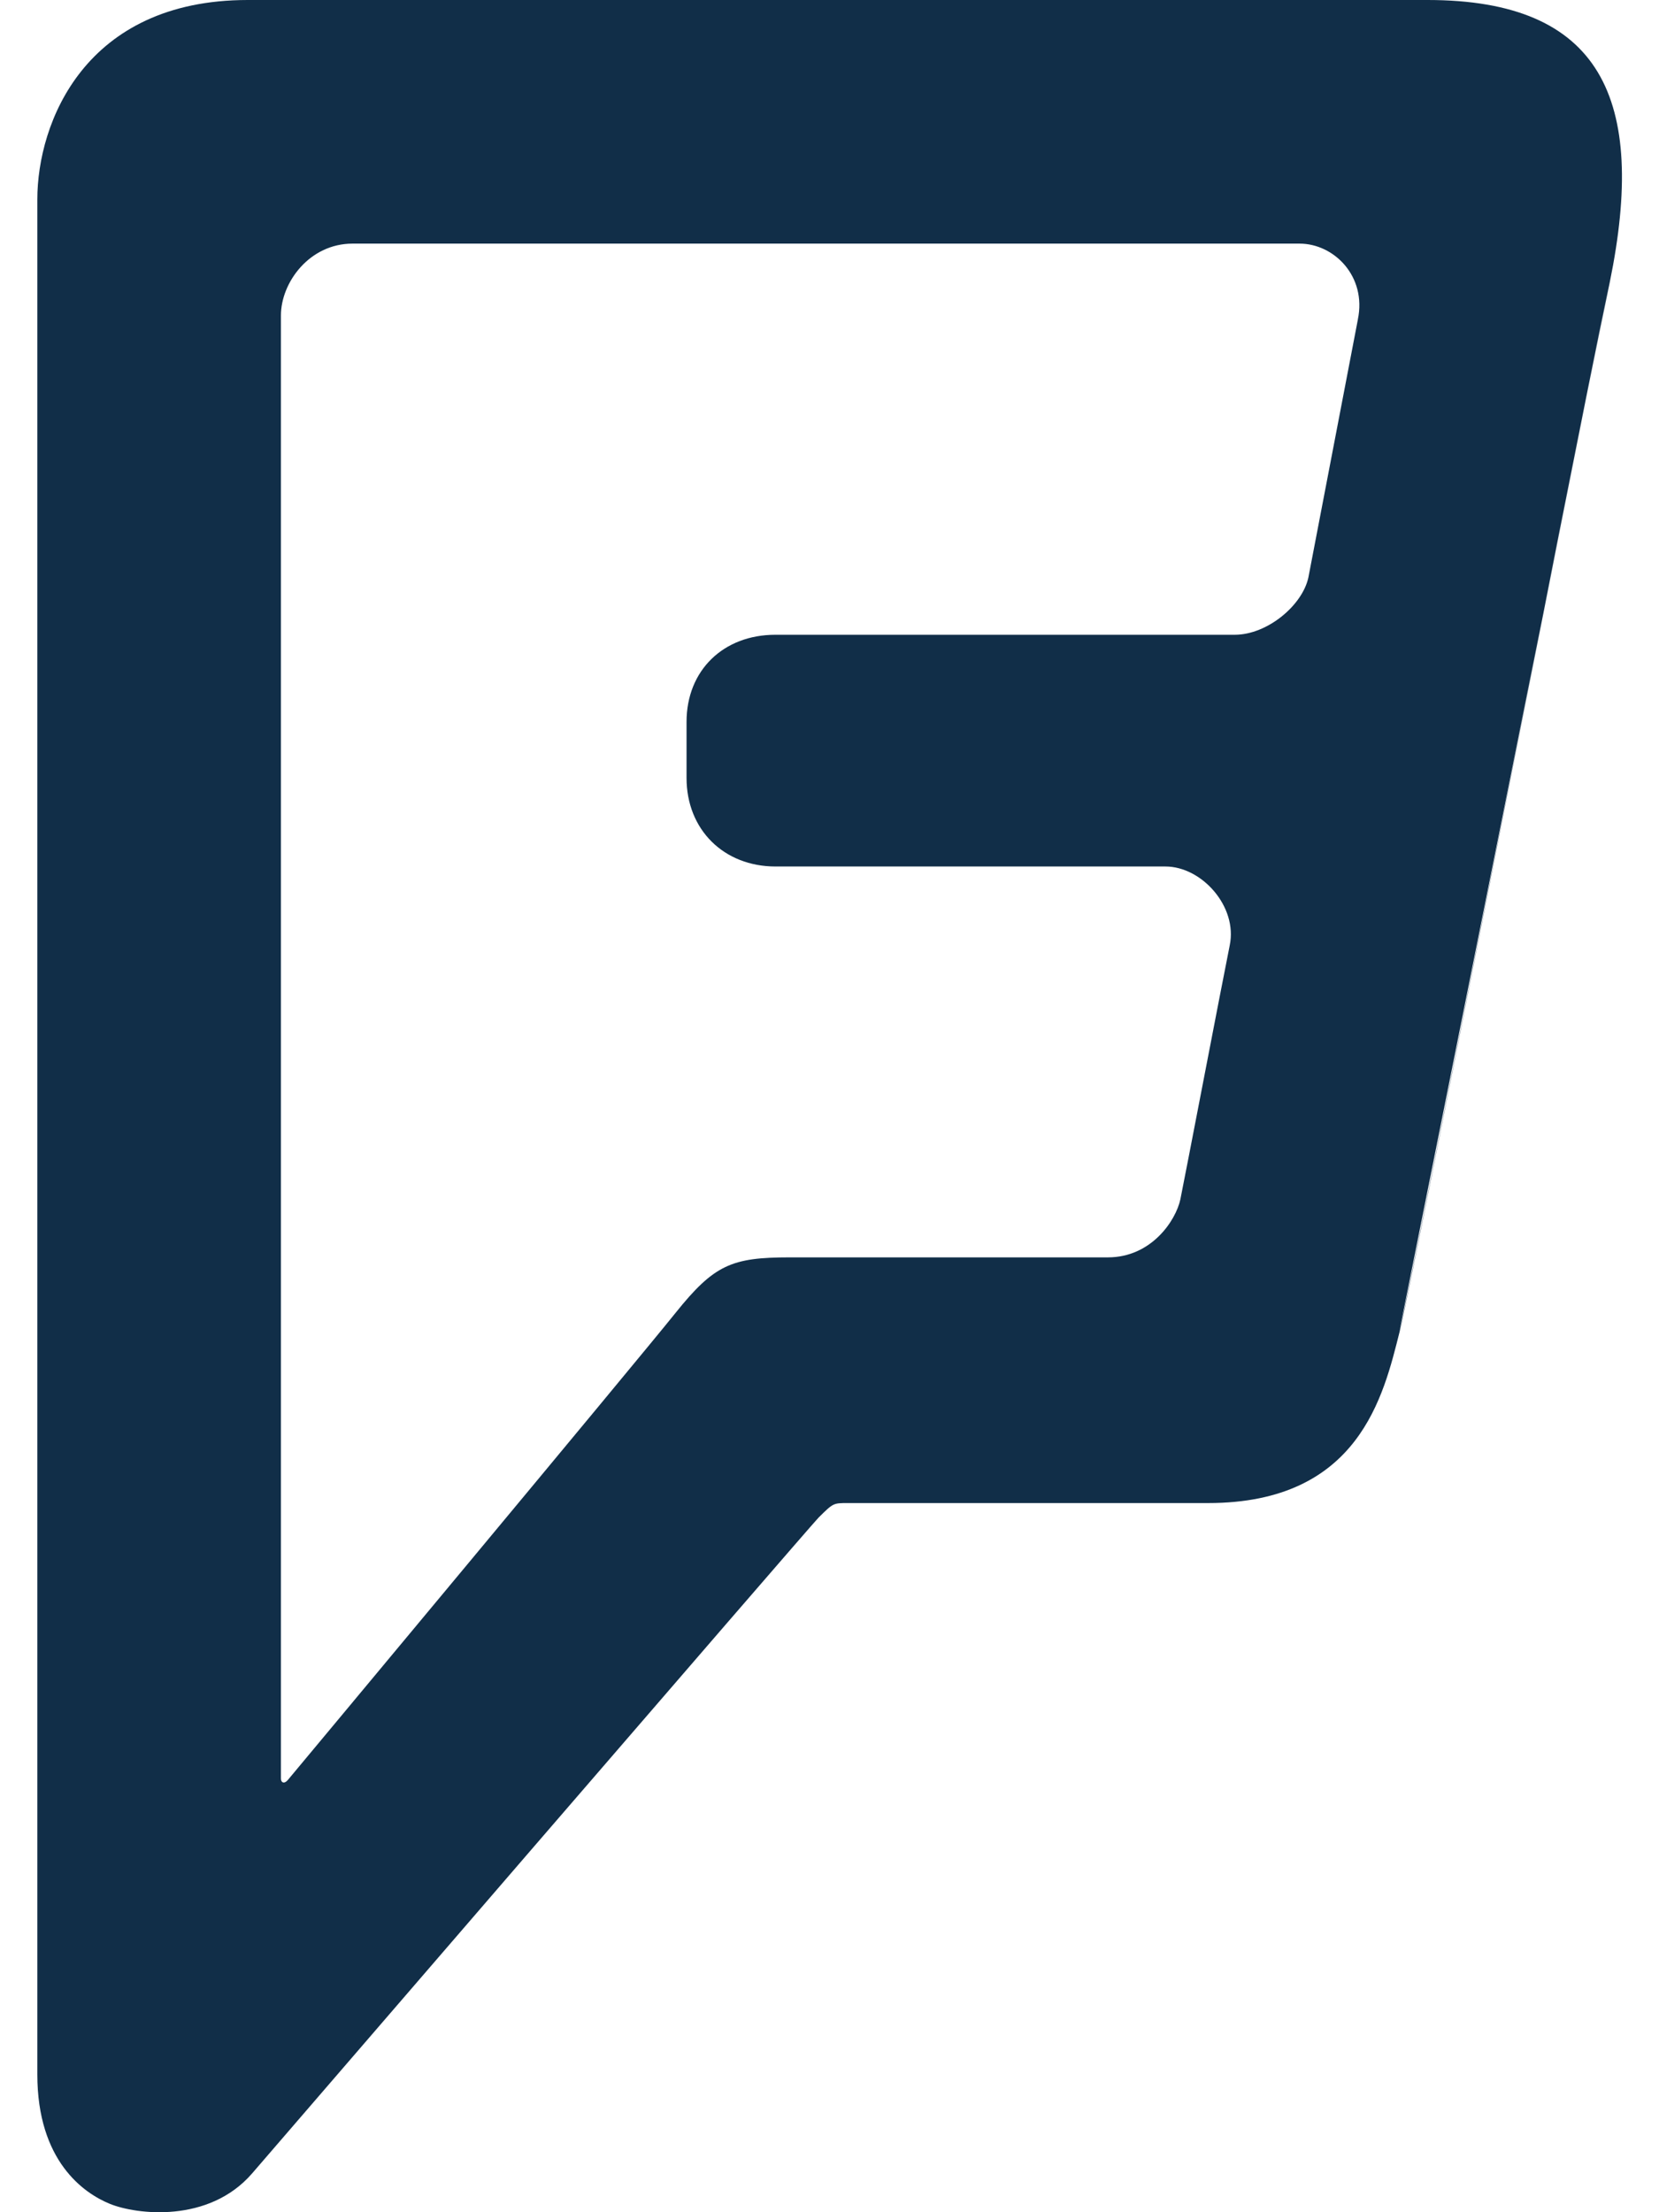 <?xml version="1.0" encoding="UTF-8"?>
<svg width="12px" height="16px" viewBox="0 0 12 16" version="1.1" xmlns="http://www.w3.org/2000/svg" xmlns:xlink="http://www.w3.org/1999/xlink">
    <!-- Generator: Sketch 39 (31667) - http://www.bohemiancoding.com/sketch -->
    <title>logolink_foursquare</title>
    <desc>Created with Sketch.</desc>
    <defs></defs>
    <g id="Page-1" stroke="none" stroke-width="1" fill="none" fill-rule="evenodd">
        <g id="Artboard" transform="translate(-921, -59)" fill="#112E48">
            <g id="logolink_foursquare" transform="translate(921, 59)">
                <path d="M9.822,2.31 L9.464,4.176 C9.421,4.378 9.167,4.591 8.931,4.591 L5.608,4.591 C5.234,4.591 4.966,4.847 4.966,5.221 L4.966,5.627 C4.966,6.001 5.236,6.267 5.61,6.267 L8.43,6.267 C8.693,6.267 8.953,6.557 8.895,6.837 C8.838,7.12 8.57,8.519 8.538,8.674 C8.505,8.828 8.328,9.094 8.014,9.094 L5.712,9.094 C5.292,9.094 5.166,9.147 4.886,9.496 C4.606,9.846 2.082,12.874 2.082,12.874 C2.057,12.904 2.032,12.894 2.032,12.864 L2.032,2.282 C2.032,2.042 2.239,1.762 2.55,1.762 L9.4,1.762 C9.65,1.762 9.886,1.999 9.822,2.309 L9.822,2.31 Z M10.122,9.63 C10.218,9.245 11.286,3.774 11.642,2.04 L10.122,9.63 Z M10.327,0 L1.792,0 C0.615,0 0.27,0.886 0.27,1.443 L0.27,15.003 C0.27,15.63 0.606,15.863 0.796,15.94 C0.986,16.017 1.509,16.082 1.823,15.72 C1.823,15.72 5.853,11.045 5.921,10.976 C6.027,10.871 6.027,10.871 6.131,10.871 L8.738,10.871 C9.833,10.871 10.008,10.091 10.124,9.631 C10.219,9.246 11.287,3.775 11.644,2.041 C11.916,0.713 11.58,0 10.326,0 L10.327,0 Z" id="Shape"></path>
            </g>
        </g>
    </g>
</svg>